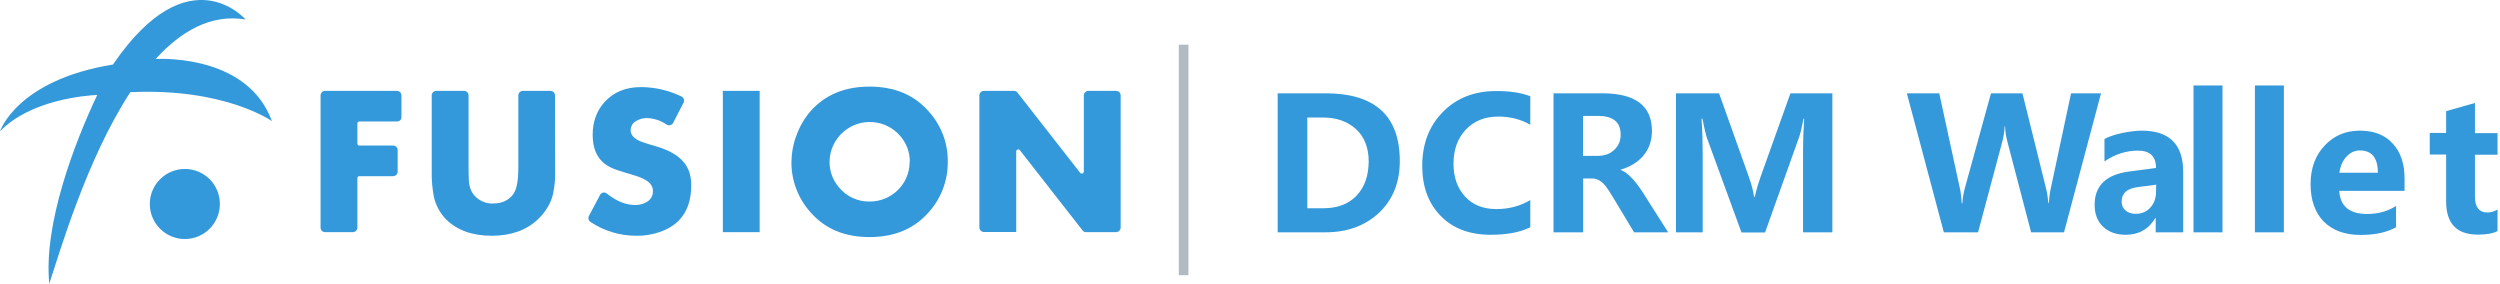 <?xml version="1.0" encoding="utf-8"?>
<!-- Generator: Adobe Illustrator 22.0.0, SVG Export Plug-In . SVG Version: 6.00 Build 0)  -->
<svg version="1.1" id="图层_1" xmlns="http://www.w3.org/2000/svg" xmlns:xlink="http://www.w3.org/1999/xlink" x="0px" y="0px"
	 viewBox="0 0 1527 173.3" style="enable-background:new 0 0 1527 173.3;" xml:space="preserve">
<style type="text/css">
	.st0{fill:#3499DB;}
	.st1{opacity:0.31;fill:#02253D;}
</style>
<g>
	<g>
		<g>
			<path class="st0" d="M242.5,74.2h-23c-0.7,0-1.2,0.5-1.2,1.2v12.3c0,0.7,0.5,1.2,1.2,1.2h20.6c1.5,0,2.8,1.2,2.8,2.8v13.1
				c0,1.5-1.2,2.8-2.8,2.8h-20.6c-0.7,0-1.2,0.5-1.2,1.2V139c0,1.5-1.2,2.8-2.8,2.8h-16.9c-1.5,0-2.8-1.2-2.8-2.8V58.3
				c0-1.5,1.2-2.8,2.8-2.8h43.8c1.5,0,2.8,1.2,2.8,2.8v13.1C245.3,73,244.1,74.2,242.5,74.2z"/>
			<path class="st0" d="M339.1,105.2c0.1,4.5-0.4,8.9-1.3,13.3c-1.3,5.7-4.5,10.9-9.4,15.6c-7,6.6-16.4,9.9-28.1,9.9
				c-11.9,0-21.2-3.4-27.9-10.1c-3.6-3.7-6.1-8.3-7.3-13.3c-1-5-1.5-10.2-1.4-15.3v-47c0-1.5,1.2-2.8,2.8-2.8l0,0h16.9
				c1.5,0,2.8,1.2,2.8,2.8l0,0v43.9c0,3.8,0.1,6.6,0.2,8.4c0.4,5.9,3.1,9.9,8,12.3c2.1,1,4.4,1.5,6.7,1.4c5.5,0,9.6-1.9,12.4-5.7
				c2.1-2.8,3.1-8.3,3.1-16.4V58.3c0-1.5,1.2-2.8,2.8-2.8l0,0h16.8c1.5,0,2.8,1.2,2.8,2.8l0,0L339.1,105.2z"/>
			<path class="st0" d="M422.2,113.2c0,14.6-6.4,24.1-19.2,28.5c-4.6,1.6-9.5,2.4-14.4,2.3c-9.9,0-19.6-2.9-27.9-8.4
				c-1.2-0.8-1.7-2.4-1-3.7l6.8-12.8c0.7-1.4,2.4-1.9,3.7-1.2c0.1,0.1,0.3,0.2,0.4,0.3c5.9,4.7,11.6,7,17.3,7c2.6,0.1,5.2-0.6,7.4-2
				c2.3-1.4,3.6-3.9,3.5-6.5c0-2.6-1.3-4.7-3.9-6.4c-1.9-1.3-5.2-2.6-9.8-3.9c-5.6-1.6-9.1-2.8-10.5-3.4c-2.1-0.9-4.1-2-5.8-3.4
				c-4.5-3.8-6.8-9.5-6.8-17.2c0-8,2.4-14.6,7.1-19.9c5.6-6.2,13-9.3,22.3-9.3c8.6,0,17,2,24.8,5.7c1.4,0.7,2,2.3,1.4,3.7
				c0,0,0,0.1-0.1,0.1L411.2,75c-0.7,1.4-2.4,1.9-3.8,1.2c-0.1,0-0.2-0.1-0.2-0.1c-3.6-2.5-7.9-3.9-12.3-4c-2.3,0-4.5,0.7-6.5,1.9
				c-2,1.1-3.2,3.3-3.2,5.6c0,2.3,1.4,4.2,4.2,5.9c1.3,0.8,5.1,2.1,11.4,3.9c7.9,2.3,13.6,5.6,17,9.9
				C420.8,102.9,422.2,107.5,422.2,113.2z"/>
			<rect x="441.5" y="55.5" class="st0" width="22.5" height="86.3"/>
			<path class="st0" d="M578.9,98.9c0.1,11.4-4.1,22.4-11.7,30.8c-8.9,10.1-20.9,15.1-36.1,15.1c-15.2,0-27.2-5-36-15.1
				c-7.6-8.4-11.8-19.5-11.7-30.8c0.1-5.6,1.1-11.2,3.2-16.5c1.9-5.3,4.8-10.2,8.4-14.4c8.9-10.1,20.9-15.1,36.1-15.1
				s27.2,5,36.1,15.1C574.9,76.5,579.1,87.5,578.9,98.9z M555.7,98.9c0.1-5.8-2-11.4-5.8-15.8c-8.8-10.3-24.3-11.5-34.6-2.7
				c-5.4,4.6-8.6,11.4-8.6,18.5c0,5.8,2,11.3,5.8,15.6c4.6,5.6,11.4,8.7,18.6,8.6c13.4,0.1,24.4-10.6,24.5-24
				C555.7,99,555.7,99,555.7,98.9z"/>
			<path class="st0" d="M681.7,141.8h-18.3c-0.9,0-1.7-0.4-2.2-1.1l-38.3-49c-0.4-0.5-1.2-0.6-1.7-0.2c-0.3,0.2-0.5,0.6-0.5,0.9
				v49.3H601c-1.5,0-2.8-1.2-2.8-2.8V58.3c0-1.5,1.2-2.8,2.8-2.8h18.3c0.9,0,1.7,0.4,2.2,1.1l38.3,49c0.4,0.5,1.2,0.6,1.7,0.2
				c0.3-0.2,0.5-0.6,0.5-1V58.3c0-1.5,1.2-2.8,2.8-2.8h16.9c1.5,0,2.8,1.2,2.8,2.8V139C684.5,140.5,683.2,141.8,681.7,141.8z"/>
			<path class="st0" d="M79.6,56.3c-26.7,40.9-43.1,97.7-49.5,117c-3.6-36.4,15.4-86,29.3-115.3C53,58.3,18.9,60.7,0,80.2
				c0,0,10.2-31.3,69.1-40.8l0.2-0.4C115.4-28.3,150,11.9,150,11.9c-21-3.5-39.3,7-54.9,24.1c7.6-0.3,56.8-0.9,71,38
				C166.1,74,137.6,53.6,79.6,56.3z M112.9,103.2c-11.8,0-21.4,9.6-21.4,21.4s9.6,21.4,21.4,21.4s21.4-9.6,21.4-21.4l0,0
				C134.3,112.7,124.7,103.2,112.9,103.2z"/>
		</g>
	</g>
</g>
<g>
	<g>
		<g>
			<path class="st0" d="M809.7,57h-29.3v84.9h29.2c13.3,0,24.2-4,32.7-11.9c8.4-8,12.7-18.5,12.7-31.6C855,70.8,839.9,57,809.7,57z
				 M828.6,119.5c-4.9,5.1-11.6,7.7-20.2,7.7h-9.9V71.8h9.8c8.2,0,14.8,2.4,20,7.1c5.1,4.7,7.7,11.3,7.7,19.8
				C835.9,107.4,833.5,114.3,828.6,119.5z M881.3,68.4c-8.4,8.5-12.6,19.5-12.6,32.9c0,12.8,3.8,23,11.3,30.6
				c7.5,7.7,17.7,11.5,30.5,11.5c9.9,0,18-1.5,24.2-4.6v-16.6c-6.2,3.7-13.1,5.5-20.7,5.5c-8,0-14.4-2.5-19.1-7.6
				c-4.7-5.1-7.1-11.8-7.1-20.1c0-8.6,2.5-15.5,7.5-20.8c5-5.3,11.6-8,19.9-8c7.3,0,13.8,1.7,19.5,5V58.8
				c-5.6-2.2-12.5-3.2-20.8-3.2C900.5,55.6,889.6,59.9,881.3,68.4z M989.9,103.8v-0.2c5.9-1.7,10.6-4.6,14-8.7s5.1-9.1,5.1-14.9
				c0-15.4-10.1-23-30.3-23h-29.8v84.9H967V109h5.5c2,0,3.8,0.7,5.6,2s4,4.3,6.7,8.8l13.3,22.1h20.8l-16-25.2
				C998.1,109.5,993.8,105.2,989.9,103.8z M975.8,95.2h-8.9V70.8h9.2c9.2,0,13.8,3.8,13.8,11.5c0,3.7-1.3,6.8-3.9,9.2
				C983.5,94,980,95.2,975.8,95.2z M1075.3,108.2c-1.2,3.4-2.4,7.4-3.5,12.1h-0.4c-0.5-3.7-1.6-7.7-3.1-12L1050,57h-26.3v84.9h16.3
				v-48c0-7.2-0.2-14.3-0.7-21.4h0.5c1.3,6.3,2.2,10.1,2.7,11.5l21.2,58h14.4l20.9-58.6c0.7-1.8,1.5-5.5,2.6-10.9h0.4
				c-0.5,7.2-0.7,13.2-0.7,17.9v51.5h17.9V57h-25.6L1075.3,108.2z M1265,57l-12.3,57.7c-0.7,3-1.1,6.1-1.3,9.3h-0.3
				c-0.3-3.7-0.8-6.7-1.4-9l-14.4-58h-19.2l-15.8,57.3c-1,3.5-1.5,6.8-1.7,9.8h-0.4c-0.2-3.8-0.6-7-1.2-9.5L1184.5,57h-19.8
				l22.6,84.9h20.9l14.8-55.4c0.7-2.4,1.2-5.6,1.5-9.4h0.2c0.1,3.3,0.6,6.4,1.4,9.4l14.5,55.4h20.1l22.6-84.9
				C1283.3,57,1265,57,1265,57z M1308.2,79.8c-3.3,0-7.2,0.5-11.8,1.4c-4.6,1-8.3,2.2-11,3.7v13.7c6.4-4.4,13.2-6.6,20.5-6.6
				s11,3.5,11,10.6l-16.7,2.2c-13.9,1.9-20.8,8.7-20.8,20.3c0,5.6,1.7,10.1,5.2,13.4c3.5,3.3,8.1,4.9,13.8,4.9c8,0,14-3.4,18.1-10.3
				h0.2v8.8h16.8v-36.6C1333.6,88.3,1325.1,79.8,1308.2,79.8z M1316.9,117.3c0,3.8-1.2,7-3.5,9.5c-2.3,2.6-5.3,3.8-8.9,3.8
				c-2.6,0-4.7-0.7-6.3-2.1c-1.6-1.4-2.3-3.2-2.3-5.5c0-4.9,3.2-7.8,9.6-8.7l11.5-1.5L1316.9,117.3L1316.9,117.3z M1339.8,141.9
				h17.7V52.2h-17.7V141.9z M1377.3,141.9h17.7V52.2h-17.7V141.9z M1441.4,79.8c-8.6,0-15.8,3-21.5,9.1c-5.7,6-8.6,13.9-8.6,23.6
				s2.7,17.3,8,22.8c5.4,5.4,12.9,8.2,22.5,8.2c9,0,16.2-1.6,21.7-4.7v-13c-5.1,3.3-11,4.9-17.7,4.9c-10.7,0-16.4-4.7-17-14.1h39.9
				v-7.5c0-9.1-2.4-16.3-7.3-21.5C1456.7,82.4,1450,79.8,1441.4,79.8z M1428.9,105.5c0.6-4.1,2-7.4,4.4-9.9c2.3-2.5,5-3.7,8.1-3.7
				c7.3,0,11,4.5,11,13.6H1428.9z M1525.5,94.5V81.3h-13.8V62.9l-17.6,5v13.3h-10v13.2h10V123c0,13.5,6.4,20.3,19.3,20.3
				c5.4,0,9.4-0.7,12.1-2.2V128c-2.1,1.2-4.2,1.8-6.1,1.8c-5.1,0-7.7-3.2-7.7-9.7V94.5H1525.5z"/>
		</g>
	</g>
</g>
<path class="st1" d="M725.9,168.1H720V27.3h5.9V168.1z"/>
</svg>
